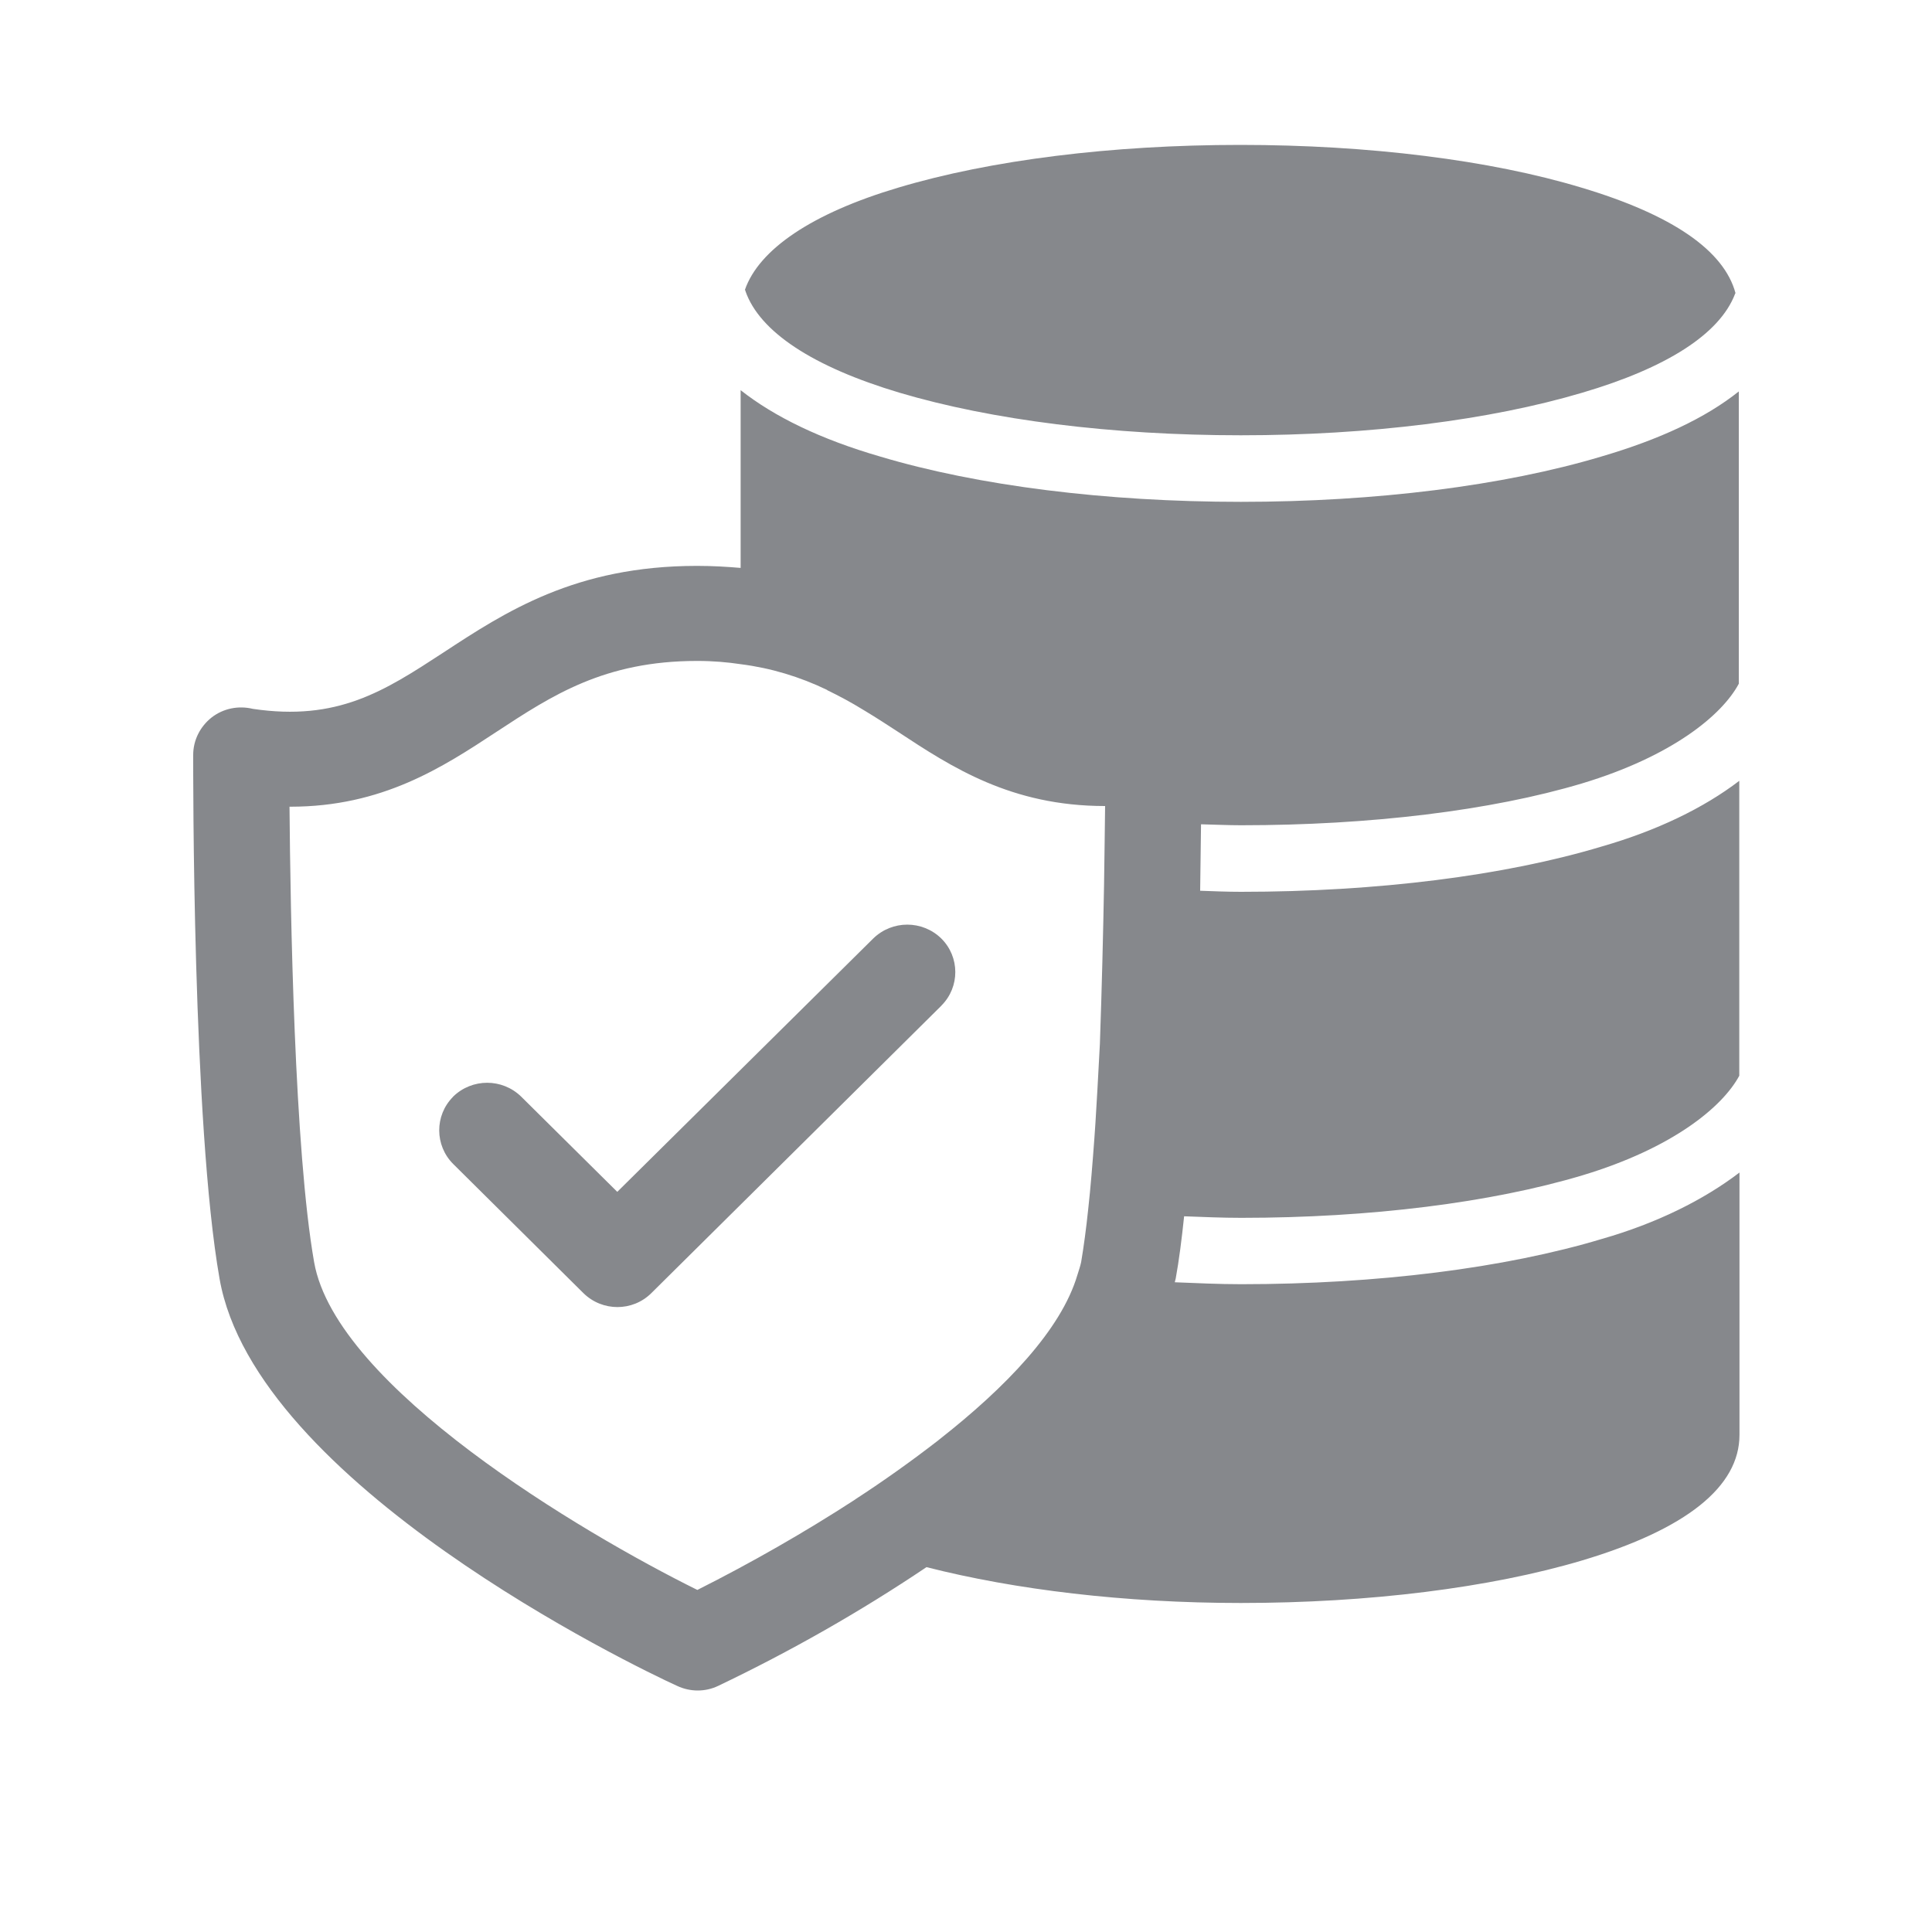 <svg width="20" height="20" viewBox="0 0 20 20" fill="none" xmlns="http://www.w3.org/2000/svg">
<path fill-rule="evenodd" clip-rule="evenodd" d="M9.04 9.715C9.236 9.524 9.548 9.524 9.744 9.715C9.937 9.906 9.937 10.216 9.748 10.407L9.744 10.412L6.743 13.386C6.549 13.579 6.235 13.579 6.039 13.386L4.691 12.049C4.5 11.858 4.498 11.548 4.689 11.355L4.691 11.352C4.887 11.161 5.199 11.161 5.395 11.352L6.39 12.338L9.04 9.715ZM9.314 4.066C8.412 3.797 7.863 3.433 7.717 3.014C7.717 3.007 7.717 3.007 7.711 3.001C7.856 2.582 8.405 2.208 9.3 1.942C10.252 1.657 11.508 1.5 12.838 1.5C14.17 1.5 15.427 1.657 16.37 1.942C17.315 2.224 17.848 2.595 17.966 3.035C17.966 3.035 17.959 3.041 17.959 3.048C17.8 3.456 17.258 3.807 16.377 4.066C15.427 4.348 14.177 4.506 12.845 4.506C11.513 4.506 10.265 4.348 9.314 4.066ZM11.429 9.164C11.433 8.852 11.438 8.563 11.44 8.344H11.438C10.466 8.344 9.851 7.941 9.298 7.577C9.186 7.504 9.074 7.431 8.961 7.363L8.931 7.345C8.813 7.272 8.69 7.206 8.564 7.145L8.562 7.142C8.28 7.006 7.979 6.915 7.67 6.876C7.531 6.855 7.383 6.842 7.219 6.842H7.216C6.256 6.842 5.714 7.199 5.138 7.577C4.58 7.944 3.958 8.351 3.006 8.351H2.997C3.006 9.437 3.047 11.903 3.252 13.067C3.48 14.358 6.019 15.865 7.219 16.459C7.779 16.177 8.325 15.865 8.851 15.524L8.854 15.521C9.145 15.332 9.436 15.125 9.712 14.911L9.723 14.902C10.411 14.362 10.985 13.766 11.153 13.199C11.167 13.153 11.183 13.108 11.192 13.065C11.219 12.905 11.244 12.718 11.265 12.518C11.29 12.293 11.31 12.042 11.329 11.783L11.34 11.623C11.354 11.398 11.367 11.168 11.379 10.936L11.386 10.806C11.406 10.237 11.42 9.658 11.429 9.164ZM12.847 8.543C12.708 8.543 12.572 8.536 12.433 8.533C12.431 8.734 12.428 8.966 12.424 9.221C12.565 9.226 12.704 9.232 12.847 9.232C14.25 9.232 15.575 9.066 16.581 8.763C17.151 8.599 17.636 8.365 18.005 8.083V11.136C17.831 11.459 17.317 11.885 16.381 12.167C15.436 12.45 14.182 12.607 12.85 12.607C12.649 12.607 12.453 12.598 12.258 12.591C12.233 12.828 12.205 13.049 12.171 13.235C12.169 13.249 12.162 13.263 12.162 13.274C12.39 13.283 12.617 13.294 12.85 13.294C14.252 13.294 15.577 13.128 16.584 12.825C17.153 12.662 17.638 12.42 18.007 12.138V14.854C18.007 15.389 17.458 15.831 16.377 16.154C15.425 16.437 14.17 16.594 12.845 16.594C11.641 16.594 10.509 16.457 9.591 16.223C8.904 16.685 8.182 17.095 7.435 17.452C7.301 17.516 7.146 17.516 7.009 17.452C6.558 17.247 2.644 15.357 2.273 13.238C1.991 11.642 2 7.971 2 7.814C2 7.661 2.073 7.52 2.191 7.427C2.312 7.333 2.469 7.302 2.617 7.338C3.494 7.468 3.976 7.156 4.587 6.757C5.229 6.336 5.955 5.858 7.214 5.858H7.219C7.378 5.858 7.526 5.867 7.667 5.879V4.039C8.016 4.314 8.494 4.547 9.111 4.726C10.124 5.029 11.449 5.195 12.845 5.195C14.239 5.195 15.564 5.029 16.577 4.726C17.18 4.549 17.654 4.328 18 4.052V7.078C17.827 7.402 17.312 7.828 16.377 8.11C15.434 8.392 14.179 8.543 12.847 8.543Z" fill="#86888C"/>
</svg>
